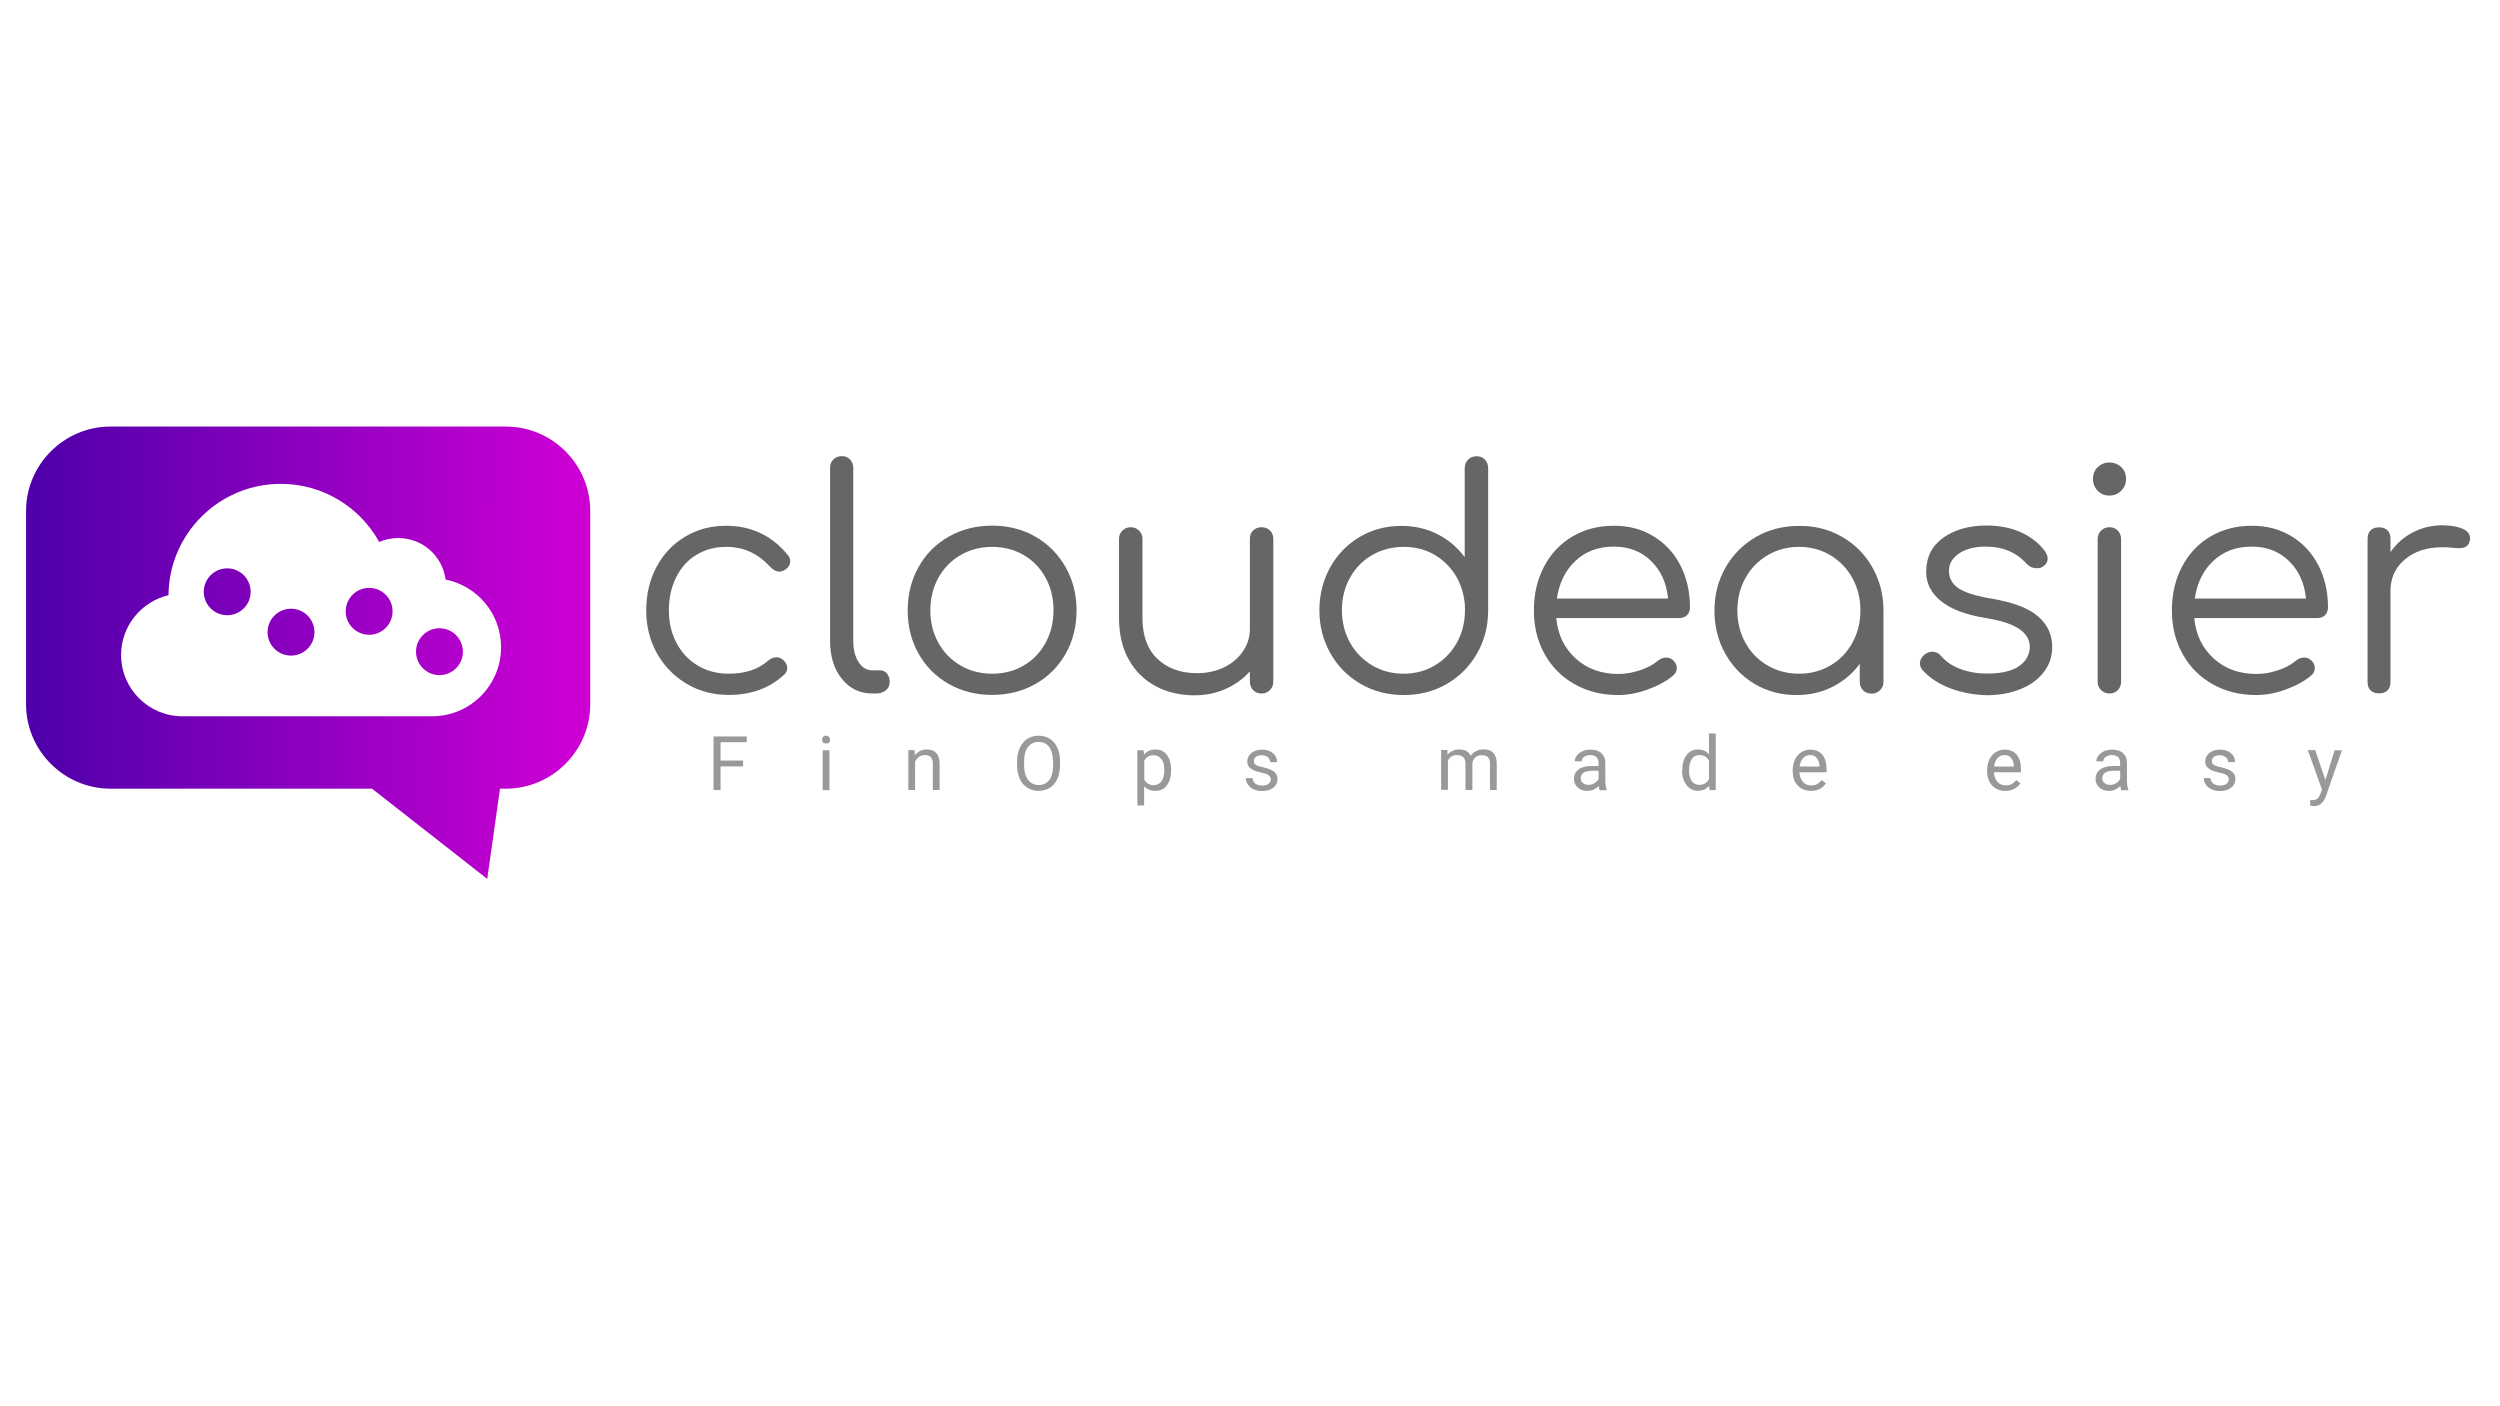 <?xml version="1.0" encoding="utf-8"?>
<!-- Generator: Adobe Illustrator 22.1.0, SVG Export Plug-In . SVG Version: 6.00 Build 0)  -->
<svg version="1.1" id="Calque_1" xmlns="http://www.w3.org/2000/svg" xmlns:xlink="http://www.w3.org/1999/xlink" x="0px" y="0px"
	 viewBox="0 0 1920 1080" style="enable-background:new 0 0 1920 1080;" xml:space="preserve">
<style type="text/css">
	.st0{fill:#666666;}
	.st1{fill:#999999;}
	.st2{fill:url(#SVGID_1_);}
	.st3{fill:url(#SVGID_2_);}
	.st4{fill:url(#SVGID_3_);}
	.st5{fill:url(#SVGID_4_);}
	.st6{fill:url(#SVGID_5_);}
</style>
<g>
	<g>
		<path class="st0" d="M527.4,525.2c-9.6-5.7-17.2-13.5-22.8-23.3c-5.5-9.9-8.3-20.9-8.3-33c0-12.4,2.6-23.6,7.9-33.5
			c5.3-9.9,12.6-17.6,21.9-23.2c9.3-5.6,19.8-8.4,31.5-8.4c19.4,0,35.2,7.5,47.4,22.4c1.2,1.4,1.9,3,1.9,4.9c0,2.5-1.3,4.7-4,6.5
			c-1.4,0.9-2.9,1.4-4.4,1.4c-2.3,0-4.6-1.2-6.8-3.5c-4.7-5.1-9.8-9-15.4-11.6c-5.6-2.6-11.8-3.9-18.7-3.9c-8.6,0-16.2,2.1-22.9,6.2
			c-6.7,4.1-11.9,9.9-15.5,17.4c-3.7,7.5-5.5,15.9-5.5,25.2c0,9.2,1.9,17.5,5.8,24.9c3.9,7.4,9.3,13.2,16.3,17.4s15,6.3,24,6.3
			c12.4,0,22.5-3.3,30.1-10c2-1.7,4.1-2.6,6.3-2.6c1.9,0,3.6,0.6,5.1,1.9c2.2,1.9,3.3,4,3.3,6.3c0,2-0.8,3.7-2.3,5.1
			c-11.2,10.4-25.4,15.6-42.5,15.6C547.9,533.7,537,530.9,527.4,525.2z"/>
		<path class="st0" d="M646.5,521.3c-6-7.5-9-17.2-9-29.1v-133c0-2.6,0.9-4.8,2.6-6.4c1.7-1.6,3.8-2.5,6.3-2.5
			c2.6,0,4.8,0.8,6.4,2.5s2.5,3.8,2.5,6.4v133c0,6.7,1.4,12.1,4.1,16.3c2.7,4.2,6.2,6.3,10.4,6.3h5.8c2.3,0,4.2,0.8,5.6,2.5
			c1.4,1.6,2.1,3.8,2.1,6.4c0,2.6-1,4.8-2.9,6.4c-1.9,1.6-4.5,2.5-7.6,2.5h-3C660.3,532.6,652.5,528.8,646.5,521.3z"/>
		<path class="st0" d="M728.7,525.3c-9.9-5.6-17.6-13.3-23.2-23.2c-5.6-9.9-8.4-21-8.4-33.3c0-12.3,2.8-23.4,8.4-33.4
			c5.6-10,13.3-17.7,23.2-23.3c9.9-5.6,21-8.4,33.3-8.4c12.3,0,23.3,2.8,33.1,8.4c9.8,5.6,17.5,13.4,23.2,23.3
			c5.7,10,8.5,21.1,8.5,33.4c0,12.3-2.8,23.4-8.4,33.3c-5.6,9.9-13.3,17.6-23.2,23.2c-9.9,5.6-21,8.4-33.3,8.4
			C749.7,533.7,738.6,530.9,728.7,525.3z M786.2,511.1c7.2-4.2,12.8-10,16.8-17.4c4-7.4,6.1-15.7,6.1-24.9c0-9.3-2-17.7-6.1-25.1
			c-4-7.4-9.6-13.2-16.8-17.4c-7.2-4.2-15.3-6.3-24.3-6.3c-8.9,0-16.9,2.1-24.2,6.3c-7.2,4.2-12.9,10-17,17.4
			c-4.1,7.4-6.2,15.8-6.2,25.1c0,9.2,2.1,17.5,6.2,24.9c4.1,7.4,9.8,13.2,17,17.4c7.2,4.2,15.3,6.3,24.2,6.3
			C771,517.4,779.1,515.3,786.2,511.1z"/>
		<path class="st0" d="M975.3,407.4c1.7,1.6,2.6,3.8,2.6,6.4v109.7c0,2.6-0.9,4.8-2.6,6.5c-1.7,1.7-3.9,2.6-6.5,2.6
			c-2.6,0-4.8-0.9-6.4-2.6c-1.6-1.7-2.5-3.9-2.5-6.5v-7.9c-5.1,5.8-11.4,10.3-18.7,13.5c-7.3,3.3-15.3,4.9-23.8,4.9
			c-11.1,0-21-2.3-29.8-7c-8.8-4.7-15.7-11.5-20.7-20.4c-5-8.9-7.5-19.6-7.5-32.1v-60.7c0-2.5,0.9-4.6,2.6-6.3
			c1.7-1.7,3.8-2.6,6.3-2.6c2.6,0,4.8,0.9,6.5,2.6c1.7,1.7,2.6,3.8,2.6,6.3v60.7c0,13.9,3.9,24.4,11.6,31.6
			c7.7,7.2,17.8,10.9,30.2,10.9c7.6,0,14.5-1.5,20.7-4.4c6.1-3,11-7,14.6-12.3c3.6-5.2,5.4-11,5.4-17.4v-69.1c0-2.6,0.8-4.8,2.5-6.4
			s3.8-2.5,6.4-2.5C971.4,404.9,973.6,405.7,975.3,407.4z"/>
		<path class="st0" d="M1142.9,413.8v54.9c0,12.1-2.8,23.2-8.5,33.1c-5.7,10-13.5,17.8-23.3,23.5c-9.9,5.7-20.9,8.5-33,8.5
			c-12.1,0-23.1-2.8-33-8.5c-9.9-5.7-17.7-13.5-23.3-23.5c-5.7-10-8.5-21-8.5-33.1s2.8-23.1,8.3-33c5.5-9.9,13.1-17.7,22.6-23.3
			c9.6-5.7,20.3-8.5,32.1-8.5c10.1,0,19.4,2.1,27.8,6.4c8.4,4.3,15.3,10.2,20.8,17.6v-68.4c0-2.6,0.9-4.8,2.6-6.5
			c1.7-1.7,3.9-2.6,6.5-2.6c2.6,0,4.8,0.9,6.4,2.6c1.6,1.7,2.5,3.9,2.5,6.5v52.3C1142.8,412.1,1142.9,412.8,1142.9,413.8z M1102,511
			c7.2-4.3,12.8-10.1,16.9-17.5c4.1-7.4,6.2-15.7,6.2-24.9c0-2.6-0.1-4.6-0.2-5.8c-0.2-0.3-0.2-0.7-0.2-1.2
			c-1.6-12.1-6.7-22.1-15.3-29.9c-8.6-7.8-19.1-11.7-31.4-11.7c-8.9,0-16.9,2.1-24.2,6.3s-12.9,10-17,17.4
			c-4.1,7.4-6.2,15.7-6.2,24.9c0,9.2,2.1,17.5,6.2,24.9c4.1,7.4,9.8,13.2,17,17.5c7.2,4.3,15.3,6.4,24.2,6.4
			C1086.8,517.4,1094.9,515.3,1102,511z"/>
		<path class="st0" d="M1269.8,411.8c8.9,5.4,15.8,12.8,20.7,22.3c4.9,9.5,7.4,20.3,7.4,32.4c0,2.5-0.8,4.5-2.3,6
			c-1.6,1.5-3.6,2.2-6.1,2.2h-94.3c1.2,12.8,6.2,23.1,14.9,31c8.7,7.9,19.6,11.9,32.7,11.9c5.6,0,11.2-1,16.9-2.9
			c5.7-1.9,10.2-4.4,13.7-7.4c2-1.6,4.1-2.3,6.3-2.3c1.7,0,3.4,0.6,5.1,1.9c2,1.9,3,4,3,6.3c0,2-0.9,3.8-2.6,5.4
			c-5.1,4.4-11.7,8-19.6,10.9c-7.9,2.9-15.6,4.3-22.9,4.3c-12.5,0-23.6-2.8-33.4-8.3c-9.8-5.5-17.5-13.2-23-23.1
			c-5.5-9.9-8.3-21-8.3-33.5c0-12.6,2.6-23.8,7.8-33.7c5.2-9.9,12.4-17.6,21.7-23.1c9.3-5.5,19.8-8.3,31.6-8.3
			C1250.8,403.7,1261,406.4,1269.8,411.8z M1209.9,430.8c-7.8,7.3-12.5,17-14.2,28.9h85.4c-1.2-12-5.6-21.6-13.1-28.9
			c-7.5-7.3-17-11-28.7-11C1227.4,419.8,1217.6,423.5,1209.9,430.8z"/>
		<path class="st0" d="M1414.7,412.3c9.9,5.7,17.7,13.5,23.3,23.5c5.7,10,8.5,21,8.5,33.1v54.9c0,2.5-0.9,4.6-2.6,6.3
			c-1.7,1.7-3.9,2.6-6.5,2.6c-2.6,0-4.8-0.8-6.5-2.5c-1.7-1.6-2.6-3.8-2.6-6.4v-14c-5.4,7.5-12.4,13.3-20.8,17.6
			c-8.4,4.3-17.7,6.4-27.8,6.4c-11.8,0-22.5-2.8-32.1-8.5c-9.6-5.7-17.1-13.5-22.6-23.3c-5.5-9.9-8.3-20.9-8.3-33s2.8-23.2,8.5-33.1
			c5.7-10,13.5-17.8,23.3-23.5c9.9-5.7,20.9-8.5,33-8.5C1393.8,403.7,1404.8,406.6,1414.7,412.3z M1405.7,511.1
			c7.2-4.2,12.8-10,16.9-17.4c4.1-7.4,6.2-15.7,6.2-24.9c0-9.2-2.1-17.5-6.2-24.9c-4.1-7.4-9.8-13.2-16.9-17.5
			c-7.2-4.3-15.2-6.4-24-6.4c-8.9,0-16.9,2.1-24.2,6.4c-7.2,4.3-12.9,10.1-17,17.5c-4.1,7.4-6.2,15.7-6.2,24.9
			c0,9.2,2.1,17.5,6.2,24.9c4.1,7.4,9.8,13.2,17,17.4s15.3,6.3,24.2,6.3C1390.5,517.4,1398.5,515.3,1405.7,511.1z"/>
		<path class="st0" d="M1498.3,528.8c-8.9-3.3-16-7.9-21.5-13.8c-1.6-1.9-2.3-3.7-2.3-5.4c0-2.6,1.2-5,3.7-7
			c1.9-1.4,3.8-2.1,5.8-2.1c2.6,0,4.9,1.1,6.8,3.3c3.7,4.4,8.7,7.7,14.8,10c6.1,2.3,13,3.5,20.4,3.5c10.9,0,19.1-1.9,24.5-5.6
			c5.4-3.7,8.2-8.6,8.4-14.7c0-5.6-2.7-10.3-8.2-14c-5.4-3.7-14.1-6.5-25.9-8.4c-15.3-2.5-26.6-6.8-34.2-13
			c-7.5-6.1-11.3-13.6-11.3-22.3c0-11.4,4.4-20.1,13.2-26.4c8.8-6.2,19.8-9.3,33-9.3c10.3,0,19.2,1.8,26.8,5.3
			c7.6,3.5,13.8,8.4,18.4,14.6c1.2,2,1.9,3.8,1.9,5.4c0,2.6-1.2,4.7-3.7,6.3c-1.1,0.8-2.6,1.2-4.4,1.2c-3.3,0-6-1.2-8.2-3.5
			c-7.6-8.7-18.1-13.1-31.3-13.1c-8.6,0-15.4,1.8-20.5,5.3c-5.1,3.5-7.7,7.9-7.7,13.2c0,5.6,2.4,10.1,7.2,13.4
			c4.8,3.3,13.4,6,25.7,8.1c16.6,2.8,28.6,7.4,35.7,13.7c7.2,6.3,10.7,14.1,10.7,23.5c0,7.2-2.1,13.5-6.4,19.1
			c-4.3,5.6-10.2,10-17.9,13.1c-7.6,3.1-16.3,4.7-25.9,4.7C1516.5,533.7,1507.2,532.1,1498.3,528.8z"/>
		<path class="st0" d="M1611,376.9c-2.4-2.5-3.6-5.5-3.6-9.1c0-3.7,1.2-6.8,3.7-9.1c2.5-2.3,5.5-3.5,9.1-3.5c3.4,0,6.4,1.2,8.9,3.5
			c2.5,2.3,3.7,5.4,3.7,9.1c0,3.6-1.2,6.6-3.7,9.1c-2.5,2.5-5.5,3.7-9.1,3.7C1616.4,380.6,1613.4,379.4,1611,376.9z M1613.6,530
			c-1.7-1.7-2.6-3.9-2.6-6.5V414c0-2.6,0.9-4.8,2.6-6.5c1.7-1.7,3.9-2.6,6.5-2.6c2.6,0,4.8,0.9,6.4,2.6c1.6,1.7,2.5,3.9,2.5,6.5
			v109.5c0,2.6-0.8,4.8-2.5,6.5c-1.6,1.7-3.8,2.6-6.4,2.6C1617.5,532.6,1615.4,531.7,1613.6,530z"/>
		<path class="st0" d="M1759.8,411.8c8.9,5.4,15.8,12.8,20.7,22.3c4.9,9.5,7.4,20.3,7.4,32.4c0,2.5-0.8,4.5-2.3,6
			c-1.6,1.5-3.6,2.2-6.1,2.2h-94.3c1.2,12.8,6.2,23.1,14.9,31c8.7,7.9,19.6,11.9,32.7,11.9c5.6,0,11.2-1,16.9-2.9
			c5.7-1.9,10.2-4.4,13.7-7.4c2-1.6,4.1-2.3,6.3-2.3c1.7,0,3.4,0.6,5.1,1.9c2,1.9,3,4,3,6.3c0,2-0.9,3.8-2.6,5.4
			c-5.1,4.4-11.7,8-19.6,10.9c-7.9,2.9-15.6,4.3-22.9,4.3c-12.5,0-23.6-2.8-33.4-8.3c-9.8-5.5-17.5-13.2-23-23.1
			c-5.5-9.9-8.3-21-8.3-33.5c0-12.6,2.6-23.8,7.8-33.7c5.2-9.9,12.4-17.6,21.7-23.1c9.3-5.5,19.8-8.3,31.6-8.3
			C1740.7,403.7,1750.9,406.4,1759.8,411.8z M1699.8,430.8c-7.8,7.3-12.5,17-14.2,28.9h85.4c-1.2-12-5.6-21.6-13.1-28.9
			c-7.5-7.3-17-11-28.7-11C1717.4,419.8,1707.5,423.5,1699.8,430.8z"/>
		<path class="st0" d="M1891.3,406.1c3.8,1.7,5.7,4.1,5.7,7.2c0,0.9-0.1,1.6-0.2,2.1c-0.6,2.2-1.6,3.7-2.9,4.4
			c-1.3,0.8-3.2,1.2-5.5,1.2c-1.4,0-3.8-0.2-7.2-0.5c-1.2-0.2-3.1-0.2-5.6-0.2c-11.7,0-21.2,3.1-28.6,9.3
			c-7.4,6.2-11.1,14.3-11.1,24.3v69.8c0,2.8-0.8,5-2.3,6.5c-1.6,1.6-3.7,2.3-6.5,2.3c-2.8,0-5-0.8-6.5-2.3c-1.6-1.6-2.3-3.7-2.3-6.5
			V413.8c0-2.8,0.8-5,2.3-6.5c1.6-1.6,3.7-2.3,6.5-2.3c2.8,0,5,0.8,6.5,2.3c1.6,1.6,2.3,3.7,2.3,6.5V424
			c4.5-6.5,10.3-11.6,17.3-15.2c7-3.6,14.5-5.4,22.6-5.4C1882.3,403.5,1887.5,404.4,1891.3,406.1z"/>
	</g>
	<g>
		<path class="st1" d="M570.7,588.6h-17.3v18.2h-5.4v-41.2h25.5v4.4h-20.1v14.1h17.3V588.6z"/>
		<path class="st1" d="M631.3,568.1c0-0.8,0.3-1.6,0.8-2.2c0.5-0.6,1.3-0.9,2.3-0.9c1,0,1.8,0.3,2.3,0.9c0.5,0.6,0.8,1.3,0.8,2.2
			c0,0.8-0.3,1.6-0.8,2.1c-0.5,0.6-1.3,0.8-2.3,0.8c-1,0-1.8-0.3-2.3-0.8C631.6,569.6,631.3,568.9,631.3,568.1z M637,606.8h-5.2
			v-30.6h5.2V606.8z"/>
		<path class="st1" d="M702.4,576.2l0.2,3.8c2.3-2.9,5.4-4.4,9.2-4.4c6.5,0,9.7,3.6,9.8,10.9v20.2h-5.2v-20.3c0-2.2-0.5-3.8-1.5-4.9
			s-2.5-1.6-4.6-1.6c-1.7,0-3.2,0.5-4.5,1.4c-1.3,0.9-2.3,2.1-3,3.6v21.8h-5.2v-30.6H702.4z"/>
		<path class="st1" d="M814.1,587.5c0,4-0.7,7.6-2,10.6s-3.3,5.3-5.8,6.9c-2.5,1.6-5.4,2.4-8.7,2.4c-3.2,0-6.1-0.8-8.6-2.4
			c-2.5-1.6-4.5-3.9-5.8-6.8s-2.1-6.4-2.1-10.3v-3c0-4,0.7-7.5,2.1-10.5s3.3-5.4,5.8-7c2.5-1.6,5.4-2.4,8.6-2.4
			c3.3,0,6.2,0.8,8.7,2.4s4.5,3.9,5.8,6.9c1.4,3,2,6.5,2,10.6V587.5z M808.7,584.9c0-4.9-1-8.6-2.9-11.2c-2-2.6-4.7-3.9-8.2-3.9
			c-3.4,0-6.1,1.3-8.1,3.9c-2,2.6-3,6.2-3,10.9v3c0,4.7,1,8.5,3,11.2c2,2.7,4.7,4.1,8.2,4.1c3.5,0,6.2-1.3,8.1-3.8
			c1.9-2.6,2.9-6.2,3-11V584.9z"/>
		<path class="st1" d="M899.4,591.8c0,4.7-1.1,8.4-3.2,11.3c-2.1,2.8-5,4.3-8.7,4.3c-3.7,0-6.6-1.2-8.8-3.5v14.7h-5.2v-42.4h4.8
			l0.3,3.4c2.1-2.6,5.1-4,8.9-4c3.7,0,6.6,1.4,8.7,4.2c2.1,2.8,3.2,6.6,3.2,11.6V591.8z M894.2,591.2c0-3.5-0.7-6.2-2.2-8.2
			c-1.5-2-3.5-3-6.1-3c-3.2,0-5.5,1.4-7.1,4.2v14.6c1.6,2.8,4,4.2,7.2,4.2c2.5,0,4.5-1,6-3C893.4,598.1,894.2,595.2,894.2,591.2z"/>
		<path class="st1" d="M976,598.7c0-1.4-0.5-2.5-1.6-3.3s-2.9-1.5-5.6-2c-2.6-0.6-4.8-1.2-6.3-2c-1.6-0.8-2.7-1.7-3.5-2.8
			c-0.7-1.1-1.1-2.4-1.1-3.9c0-2.5,1.1-4.6,3.2-6.4c2.1-1.7,4.8-2.6,8.1-2.6c3.5,0,6.3,0.9,8.4,2.7c2.2,1.8,3.2,4.1,3.2,6.9h-5.3
			c0-1.4-0.6-2.7-1.8-3.7c-1.2-1-2.7-1.6-4.6-1.6c-1.9,0-3.4,0.4-4.5,1.2c-1.1,0.8-1.6,1.9-1.6,3.3c0,1.3,0.5,2.2,1.5,2.9
			c1,0.6,2.8,1.3,5.4,1.8c2.6,0.6,4.7,1.3,6.4,2.1c1.6,0.8,2.8,1.8,3.6,2.9c0.8,1.1,1.2,2.5,1.2,4.2c0,2.7-1.1,4.9-3.3,6.6
			s-5,2.5-8.5,2.5c-2.5,0-4.6-0.4-6.5-1.3s-3.4-2.1-4.4-3.6c-1.1-1.6-1.6-3.2-1.6-5h5.2c0.1,1.8,0.8,3.1,2.1,4.2
			c1.3,1,3,1.5,5.2,1.5c2,0,3.6-0.4,4.8-1.2C975.4,601.1,976,600,976,598.7z"/>
		<path class="st1" d="M1111.6,576.2l0.1,3.4c2.2-2.6,5.3-4,9.1-4c4.3,0,7.2,1.6,8.7,4.9c1-1.5,2.3-2.7,4-3.6s3.6-1.4,5.8-1.4
			c6.7,0,10.1,3.6,10.2,10.7v20.5h-5.2v-20.2c0-2.2-0.5-3.8-1.5-4.9c-1-1.1-2.7-1.6-5-1.6c-1.9,0-3.6,0.6-4.8,1.7
			c-1.3,1.2-2,2.7-2.2,4.7v20.3h-5.3v-20.1c0-4.5-2.2-6.7-6.5-6.7c-3.4,0-5.8,1.5-7,4.4v22.3h-5.2v-30.6H1111.6z"/>
		<path class="st1" d="M1228.5,606.8c-0.3-0.6-0.5-1.7-0.7-3.2c-2.4,2.5-5.3,3.8-8.7,3.8c-3,0-5.5-0.9-7.4-2.6
			c-1.9-1.7-2.9-3.9-2.9-6.5c0-3.2,1.2-5.7,3.6-7.4c2.4-1.8,5.8-2.6,10.2-2.6h5.1v-2.4c0-1.8-0.5-3.3-1.6-4.4
			c-1.1-1.1-2.7-1.6-4.8-1.6c-1.9,0-3.4,0.5-4.7,1.4s-1.9,2.1-1.9,3.4h-5.3c0-1.5,0.5-3,1.6-4.4s2.6-2.6,4.4-3.4s3.9-1.2,6.1-1.2
			c3.5,0,6.3,0.9,8.3,2.6c2,1.8,3,4.2,3.1,7.3v14.1c0,2.8,0.4,5,1.1,6.7v0.5H1228.5z M1219.8,602.8c1.6,0,3.2-0.4,4.7-1.3
			s2.5-2,3.2-3.3v-6.3h-4.1c-6.4,0-9.6,1.9-9.6,5.6c0,1.6,0.5,2.9,1.6,3.8S1218.1,602.8,1219.8,602.8z"/>
		<path class="st1" d="M1292,591.2c0-4.7,1.1-8.5,3.3-11.3c2.2-2.9,5.1-4.3,8.7-4.3c3.6,0,6.4,1.2,8.5,3.7v-16h5.2v43.5h-4.8
			l-0.3-3.3c-2.1,2.6-5,3.8-8.7,3.8c-3.5,0-6.4-1.5-8.7-4.4c-2.2-2.9-3.4-6.7-3.4-11.4V591.2z M1297.2,591.8c0,3.5,0.7,6.2,2.1,8.1
			s3.4,2.9,5.9,2.9c3.3,0,5.7-1.5,7.3-4.5v-14.1c-1.6-2.9-4-4.3-7.2-4.3c-2.6,0-4.6,1-6,3C1297.9,585,1297.2,587.9,1297.2,591.8z"/>
		<path class="st1" d="M1390.8,607.4c-4.1,0-7.5-1.4-10.1-4.1c-2.6-2.7-3.9-6.4-3.9-10.9v-1c0-3,0.6-5.7,1.7-8.1
			c1.2-2.4,2.8-4.3,4.9-5.6c2.1-1.3,4.3-2,6.8-2c4,0,7.1,1.3,9.3,3.9c2.2,2.6,3.3,6.4,3.3,11.3v2.2H1382c0.1,3,1,5.5,2.6,7.3
			c1.7,1.9,3.8,2.8,6.4,2.8c1.8,0,3.4-0.4,4.7-1.1c1.3-0.8,2.4-1.8,3.4-3l3.2,2.5C1399.8,605.4,1395.9,607.4,1390.8,607.4z
			 M1390.1,579.9c-2.1,0-3.9,0.8-5.3,2.3c-1.4,1.5-2.3,3.7-2.7,6.5h15.3v-0.4c-0.2-2.7-0.9-4.7-2.2-6.2
			C1394.1,580.6,1392.3,579.9,1390.1,579.9z"/>
		<path class="st1" d="M1540.1,607.4c-4.1,0-7.5-1.4-10.1-4.1c-2.6-2.7-3.9-6.4-3.9-10.9v-1c0-3,0.6-5.7,1.7-8.1
			c1.2-2.4,2.8-4.3,4.9-5.6c2.1-1.3,4.3-2,6.8-2c4,0,7.1,1.3,9.3,3.9c2.2,2.6,3.3,6.4,3.3,11.3v2.2h-20.7c0.1,3,1,5.5,2.6,7.3
			c1.7,1.9,3.8,2.8,6.4,2.8c1.8,0,3.4-0.4,4.7-1.1c1.3-0.8,2.4-1.8,3.4-3l3.2,2.5C1549.1,605.4,1545.2,607.4,1540.1,607.4z
			 M1539.4,579.9c-2.1,0-3.9,0.8-5.3,2.3c-1.4,1.5-2.3,3.7-2.7,6.5h15.3v-0.4c-0.2-2.7-0.9-4.7-2.2-6.2
			C1543.4,580.6,1541.6,579.9,1539.4,579.9z"/>
		<path class="st1" d="M1629.1,606.8c-0.3-0.6-0.5-1.7-0.7-3.2c-2.4,2.5-5.3,3.8-8.7,3.8c-3,0-5.5-0.9-7.4-2.6
			c-1.9-1.7-2.9-3.9-2.9-6.5c0-3.2,1.2-5.7,3.6-7.4c2.4-1.8,5.8-2.6,10.2-2.6h5.1v-2.4c0-1.8-0.5-3.3-1.6-4.4
			c-1.1-1.1-2.7-1.6-4.8-1.6c-1.9,0-3.4,0.5-4.7,1.4s-1.9,2.1-1.9,3.4h-5.3c0-1.5,0.5-3,1.6-4.4s2.6-2.6,4.4-3.4s3.9-1.2,6.1-1.2
			c3.5,0,6.3,0.9,8.3,2.6c2,1.8,3,4.2,3.1,7.3v14.1c0,2.8,0.4,5,1.1,6.7v0.5H1629.1z M1620.4,602.8c1.6,0,3.2-0.4,4.7-1.3
			s2.5-2,3.2-3.3v-6.3h-4.1c-6.4,0-9.6,1.9-9.6,5.6c0,1.6,0.5,2.9,1.6,3.8S1618.7,602.8,1620.4,602.8z"/>
		<path class="st1" d="M1711.7,598.7c0-1.4-0.5-2.5-1.6-3.3s-2.9-1.5-5.6-2c-2.6-0.6-4.8-1.2-6.3-2s-2.7-1.7-3.5-2.8
			c-0.7-1.1-1.1-2.4-1.1-3.9c0-2.5,1.1-4.6,3.2-6.4c2.1-1.7,4.8-2.6,8.1-2.6c3.5,0,6.3,0.9,8.4,2.7c2.2,1.8,3.2,4.1,3.2,6.9h-5.3
			c0-1.4-0.6-2.7-1.8-3.7c-1.2-1-2.7-1.6-4.6-1.6c-1.9,0-3.4,0.4-4.5,1.2c-1.1,0.8-1.6,1.9-1.6,3.3c0,1.3,0.5,2.2,1.5,2.9
			c1,0.6,2.8,1.3,5.4,1.8c2.6,0.6,4.7,1.3,6.4,2.1c1.6,0.8,2.8,1.8,3.6,2.9c0.8,1.1,1.2,2.5,1.2,4.2c0,2.7-1.1,4.9-3.3,6.6
			s-5,2.5-8.5,2.5c-2.5,0-4.6-0.4-6.5-1.3s-3.4-2.1-4.4-3.6c-1.1-1.6-1.6-3.2-1.6-5h5.2c0.1,1.8,0.8,3.1,2.1,4.2
			c1.3,1,3,1.5,5.2,1.5c2,0,3.6-0.4,4.8-1.2C1711.1,601.1,1711.7,600,1711.7,598.7z"/>
		<path class="st1" d="M1785.9,599.1l7.1-22.9h5.6l-12.3,35.3c-1.9,5.1-4.9,7.6-9.1,7.6l-1-0.1l-2-0.4v-4.2l1.4,0.1
			c1.8,0,3.2-0.4,4.1-1.1s1.8-2,2.4-3.9l1.2-3.1l-10.9-30.3h5.7L1785.9,599.1z"/>
	</g>
	<g>
		<linearGradient id="SVGID_1_" gradientUnits="userSpaceOnUse" x1="27.61" y1="500.133" x2="442.277" y2="501.466">
			<stop  offset="0" style="stop-color:#4F00AA"/>
			<stop  offset="1" style="stop-color:#CD00D4"/>
		</linearGradient>
		<path class="st2" d="M388.5,327.6H84.8c-35.6,0-64.8,29.2-64.8,64.8v148.5c0,35.6,29.2,64.8,64.8,64.8h200.9l88.5,69.3l9.8-69.3
			h4.5c35.6,0,64.8-29.2,64.8-64.8V392.4C453.3,356.7,424.2,327.6,388.5,327.6z M331.9,550.1H140.1c-26,0-47.1-21.1-47.1-47.1
			c0-22.3,15.6-41,36.4-45.9c0.4-47.3,38.9-85.5,86.3-85.5c32.5,0,60.8,18,75.5,44.6c4.5-1.9,9.4-3,14.6-3
			c18.7,0,34.1,13.9,36.4,31.9c24.3,4.8,42.6,26.2,42.6,51.9C384.9,526.3,361.1,550.1,331.9,550.1z"/>
		<linearGradient id="SVGID_2_" gradientUnits="userSpaceOnUse" x1="27.759" y1="454.028" x2="442.425" y2="455.361">
			<stop  offset="0" style="stop-color:#4F00AA"/>
			<stop  offset="1" style="stop-color:#CD00D4"/>
		</linearGradient>
		<circle class="st3" cx="174.5" cy="454.5" r="18"/>
		<linearGradient id="SVGID_3_" gradientUnits="userSpaceOnUse" x1="27.66" y1="484.87" x2="442.326" y2="486.204">
			<stop  offset="0" style="stop-color:#4F00AA"/>
			<stop  offset="1" style="stop-color:#CD00D4"/>
		</linearGradient>
		<circle class="st4" cx="223.5" cy="485.5" r="18"/>
		<linearGradient id="SVGID_4_" gradientUnits="userSpaceOnUse" x1="27.712" y1="468.678" x2="442.378" y2="470.011">
			<stop  offset="0" style="stop-color:#4F00AA"/>
			<stop  offset="1" style="stop-color:#CD00D4"/>
		</linearGradient>
		<circle class="st5" cx="283.5" cy="469.5" r="18"/>
		<linearGradient id="SVGID_5_" gradientUnits="userSpaceOnUse" x1="27.613" y1="499.504" x2="442.279" y2="500.837">
			<stop  offset="0" style="stop-color:#4F00AA"/>
			<stop  offset="1" style="stop-color:#CD00D4"/>
		</linearGradient>
		<circle class="st6" cx="337.5" cy="500.5" r="18"/>
	</g>
</g>
</svg>
